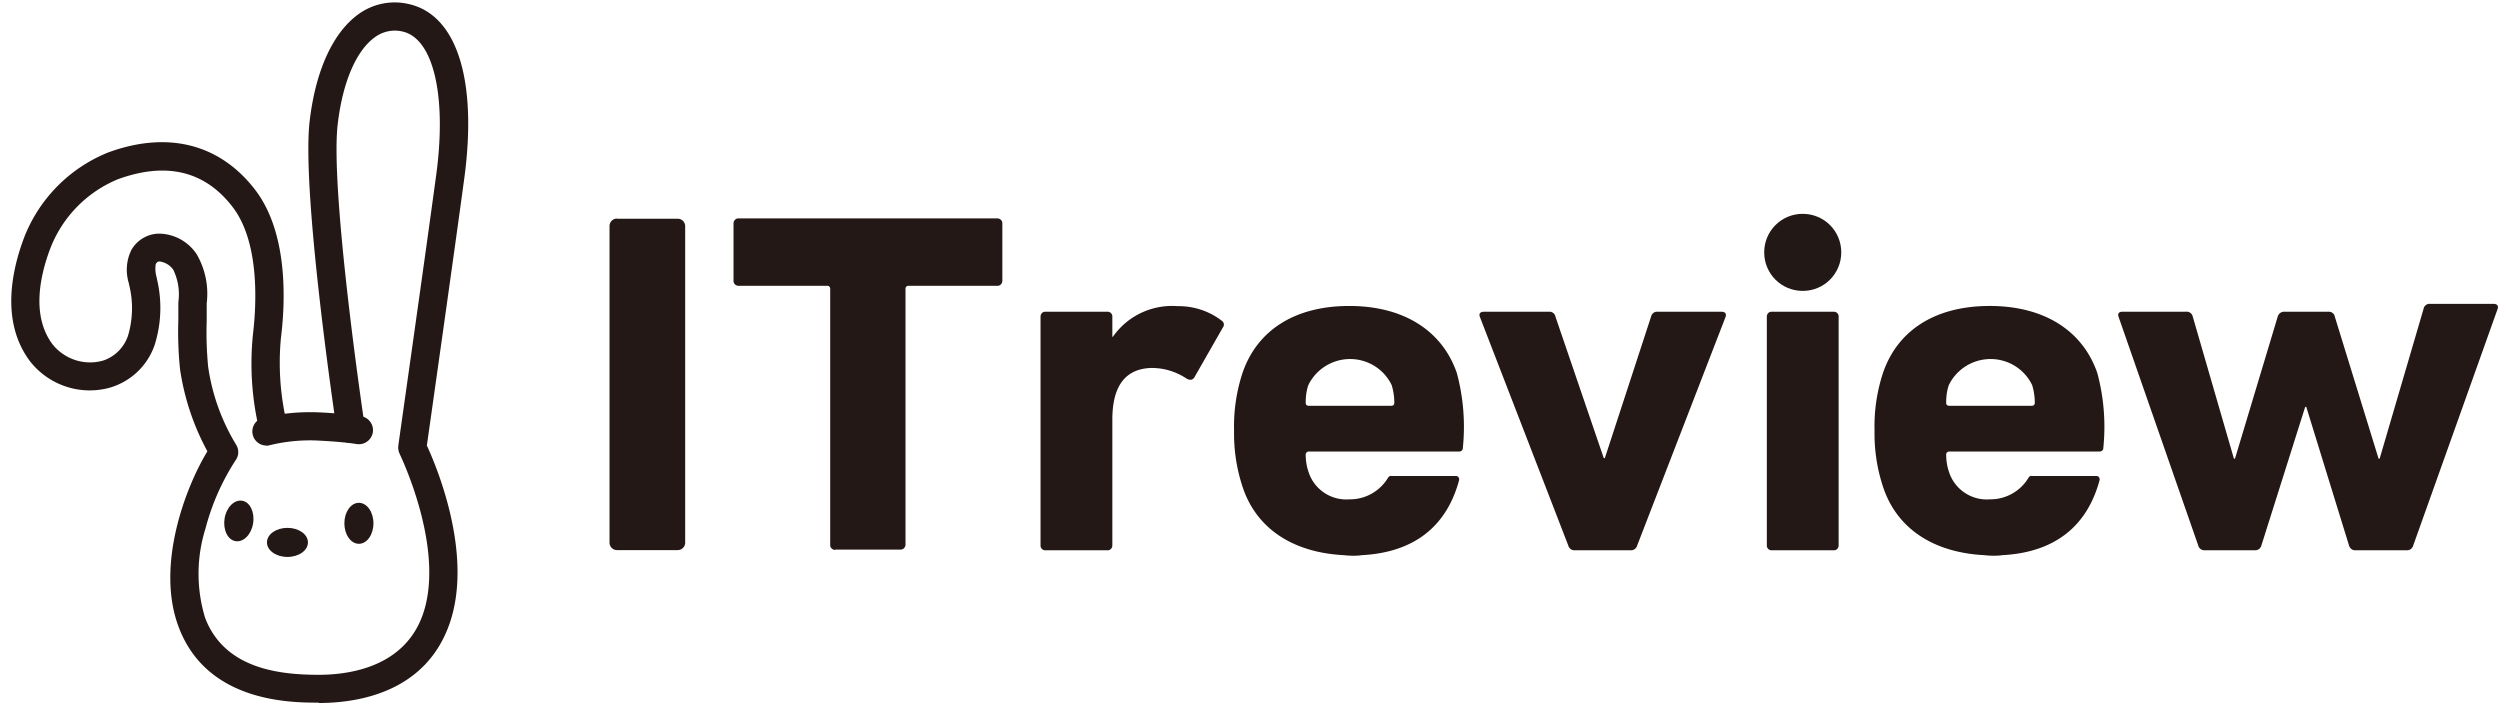 <svg height="703" viewBox="-.56 -.12 142.58 40.14" width="2500" xmlns="http://www.w3.org/2000/svg"><path d="m16.94 30.85c0 .46-.52.83-1.17.83s-1.17-.37-1.17-.83.52-.83 1.17-.83 1.17.37 1.17.83" fill="#221815"/><g fill="#231815"><path d="m12.81 30.78c-.45-.07-.73-.65-.63-1.29s.55-1.09 1-1.02.73.65.63 1.29-.55 1.09-1 1.02m7.04.15c-.46 0-.83-.52-.83-1.17s.37-1.17.83-1.17.83.52.83 1.17-.37 1.17-.83 1.17"/><path d="m17.56 40c-1.57 0-6.36 0-7.99-4.29-1.35-3.52.4-8.05 1.63-10.06-.79-1.45-1.32-3.04-1.56-4.67-.1-.94-.13-1.89-.1-2.84v-.59-.41c.09-.64-.01-1.28-.29-1.86a1.13 1.13 0 0 0 -.78-.47c-.07 0-.14.01-.22.15-.04.25-.02.51.05.75l.02.11c.3 1.25.25 2.56-.14 3.78a3.839 3.839 0 0 1 -2.57 2.42c-1.69.46-3.49-.15-4.56-1.54-1.61-2.18-1.07-5-.34-6.97a8.575 8.575 0 0 1 4.84-4.93c3.39-1.24 6.36-.48 8.37 2.13 1.89 2.46 1.74 6.35 1.48 8.45-.16 1.67-.04 3.36.36 4.99a.81.81 0 0 1 -1.56.43c-.46-1.83-.59-3.73-.4-5.61.18-1.49.44-5.19-1.16-7.27-1.58-2.06-3.78-2.59-6.54-1.59a6.999 6.999 0 0 0 -3.88 3.98c-.6 1.6-1.06 3.84.13 5.44.69.87 1.83 1.24 2.89.94.67-.22 1.19-.74 1.42-1.4a5.5 5.5 0 0 0 .07-2.93l-.02-.1c-.19-.63-.14-1.3.15-1.89.32-.56.92-.92 1.57-.93.87.01 1.68.45 2.16 1.18.49.85.69 1.83.57 2.8v.99c-.03.87 0 1.75.08 2.61.22 1.57.76 3.08 1.58 4.44.19.28.19.65-.01.92a13.34 13.34 0 0 0 -1.72 3.9 8.61 8.61 0 0 0 -.02 5.1c1.11 2.91 4.24 3.25 6.49 3.25 1.79 0 4.95-.46 5.97-3.53 1.24-3.76-1.33-9.02-1.35-9.08a.855.855 0 0 1 -.08-.47c.01-.11 1.55-10.9 2.17-15.51.6-4.48-.17-7.75-1.93-8.14-.54-.13-1.12-.01-1.57.32-1.07.76-1.85 2.57-2.13 4.97-.45 3.82 1.52 17.13 1.55 17.27.07.44-.24.85-.68.92s-.85-.24-.92-.68c-.08-.56-2.03-13.66-1.55-17.7.34-2.89 1.34-5.06 2.8-6.1.82-.59 1.86-.8 2.85-.57 2.75.61 3.93 4.32 3.18 9.93-.57 4.23-1.91 13.65-2.14 15.28.53 1.14 2.64 6.12 1.33 10.07-1.34 4.03-5.27 4.63-7.5 4.63"/><path d="m14.56 25.32a.804.804 0 0 1 -.2-1.58c1-.25 2.02-.35 3.05-.32h.03c.06 0 1.48.06 2.5.22.44.05.76.45.71.89s-.45.76-.89.71c-.02 0-.04 0-.07-.01-.88-.14-2.15-.19-2.3-.2-.88-.03-1.77.06-2.63.27-.07.02-.14.03-.2.03m20.03-12.96h3.46c.24 0 .43.19.43.43v18.06c0 .24-.19.43-.43.43h-3.46c-.24 0-.43-.19-.43-.43v-18.07c0-.24.19-.43.43-.43zm12.46 18.91c-.15 0-.28-.11-.29-.26v-14.64a.166.166 0 0 0 -.13-.18h-5.1c-.15 0-.28-.11-.29-.26v-3.3c0-.15.11-.28.26-.29h14.8c.15 0 .28.11.29.26v3.3c0 .15-.11.28-.26.29h-5.09a.166.166 0 0 0 -.18.13v14.64c0 .15-.11.28-.26.29h-3.77zm12.01.02a.27.27 0 0 1 -.29-.25v-13.09c0-.15.11-.28.26-.28h3.55c.15-.01.28.1.29.25v1.18h.03c.84-1.2 2.24-1.86 3.7-1.75.9-.01 1.78.27 2.5.82.13.07.18.24.1.37 0 0-.01.02-.02.03l-1.64 2.87c-.12.14-.24.14-.41.06-.61-.41-1.32-.63-2.06-.62-1.53.06-2.2 1.12-2.2 2.95v7.18c0 .15-.11.28-.26.28h-3.56zm30.19 0c-.17 0-.31-.12-.35-.28l-5.05-13.06c-.06-.17.03-.28.24-.28h3.7c.18-.02.35.1.38.28l2.76 8.08h.06l2.64-8.08c.04-.18.2-.3.38-.28h3.64c.21 0 .29.11.24.28l-5.05 13.06c-.04.16-.19.28-.35.28h-3.23zm11.28 0a.27.27 0 0 1 -.29-.25v-13.09c0-.15.11-.28.26-.28h3.55c.15-.01.28.1.29.25v13.09c0 .15-.11.28-.26.28h-.03zm33.3 0c-.17 0-.31-.12-.35-.28l-2.44-7.91h-.06l-2.5 7.91c-.04.16-.18.28-.35.28h-2.91c-.17 0-.31-.12-.35-.28l-4.55-13.06c-.06-.17.03-.28.21-.28h3.62c.19-.03.37.09.41.28l2.35 8.11h.06l2.44-8.11c.05-.18.22-.3.41-.28h2.47c.18-.02.35.1.38.28l2.5 8.11h.06l2.51-8.56c.03-.18.2-.3.38-.28h3.61c.21 0 .29.11.24.28l-4.82 13.51c-.04.16-.18.28-.35.28h-2.94zm-18.46-4.25c-.08 0-.15.04-.19.11-.46.77-1.3 1.24-2.19 1.23-1.05.09-2.03-.56-2.35-1.57-.11-.32-.16-.66-.16-.99 0-.09.08-.17.18-.17h8.59c.1 0 .19-.07.2-.17.15-1.44.04-2.9-.34-4.31-.82-2.39-3-3.83-6.14-3.83s-5.29 1.41-6.11 3.86c-.34 1.05-.5 2.16-.47 3.27-.02 1.1.15 2.2.5 3.24.78 2.32 2.83 3.71 5.78 3.86.17.02.33.03.5.03s.33 0 .5-.03c3.65-.19 5.04-2.31 5.57-4.29.02-.1-.04-.21-.15-.23h-3.73zm-4.74-5.18a2.654 2.654 0 0 1 3.53-1.23c.54.26.97.69 1.23 1.23.1.33.15.67.15 1.01 0 .11-.06.17-.18.17h-4.7c-.12 0-.18-.06-.18-.17 0-.34.04-.69.15-1.01m-31.83 5.18c-.08 0-.15.04-.19.11-.46.77-1.3 1.24-2.19 1.23-1.05.09-2.03-.56-2.35-1.57-.11-.32-.16-.66-.16-.99 0-.09.08-.17.18-.17h8.59c.1 0 .19-.07.2-.17.15-1.44.04-2.9-.34-4.31-.82-2.39-3-3.83-6.14-3.83s-5.29 1.41-6.11 3.86c-.34 1.05-.5 2.16-.47 3.27-.02 1.1.15 2.2.5 3.24.78 2.32 2.83 3.71 5.78 3.86.17.02.33.03.5.03s.33 0 .5-.03c3.65-.19 5.04-2.31 5.57-4.29.02-.1-.04-.21-.15-.23h-3.73zm-4.74-5.18a2.654 2.654 0 0 1 3.53-1.23c.54.26.97.69 1.23 1.23.1.33.15.67.15 1.01 0 .11-.06.17-.18.17h-4.7c-.12 0-.18-.06-.18-.17 0-.34.04-.69.15-1.01"/></g><path d="m104.49 14.29c0 1.22-.98 2.2-2.2 2.2s-2.2-.98-2.2-2.2.98-2.2 2.2-2.2 2.2.98 2.2 2.2" fill="#221815"/></svg>
